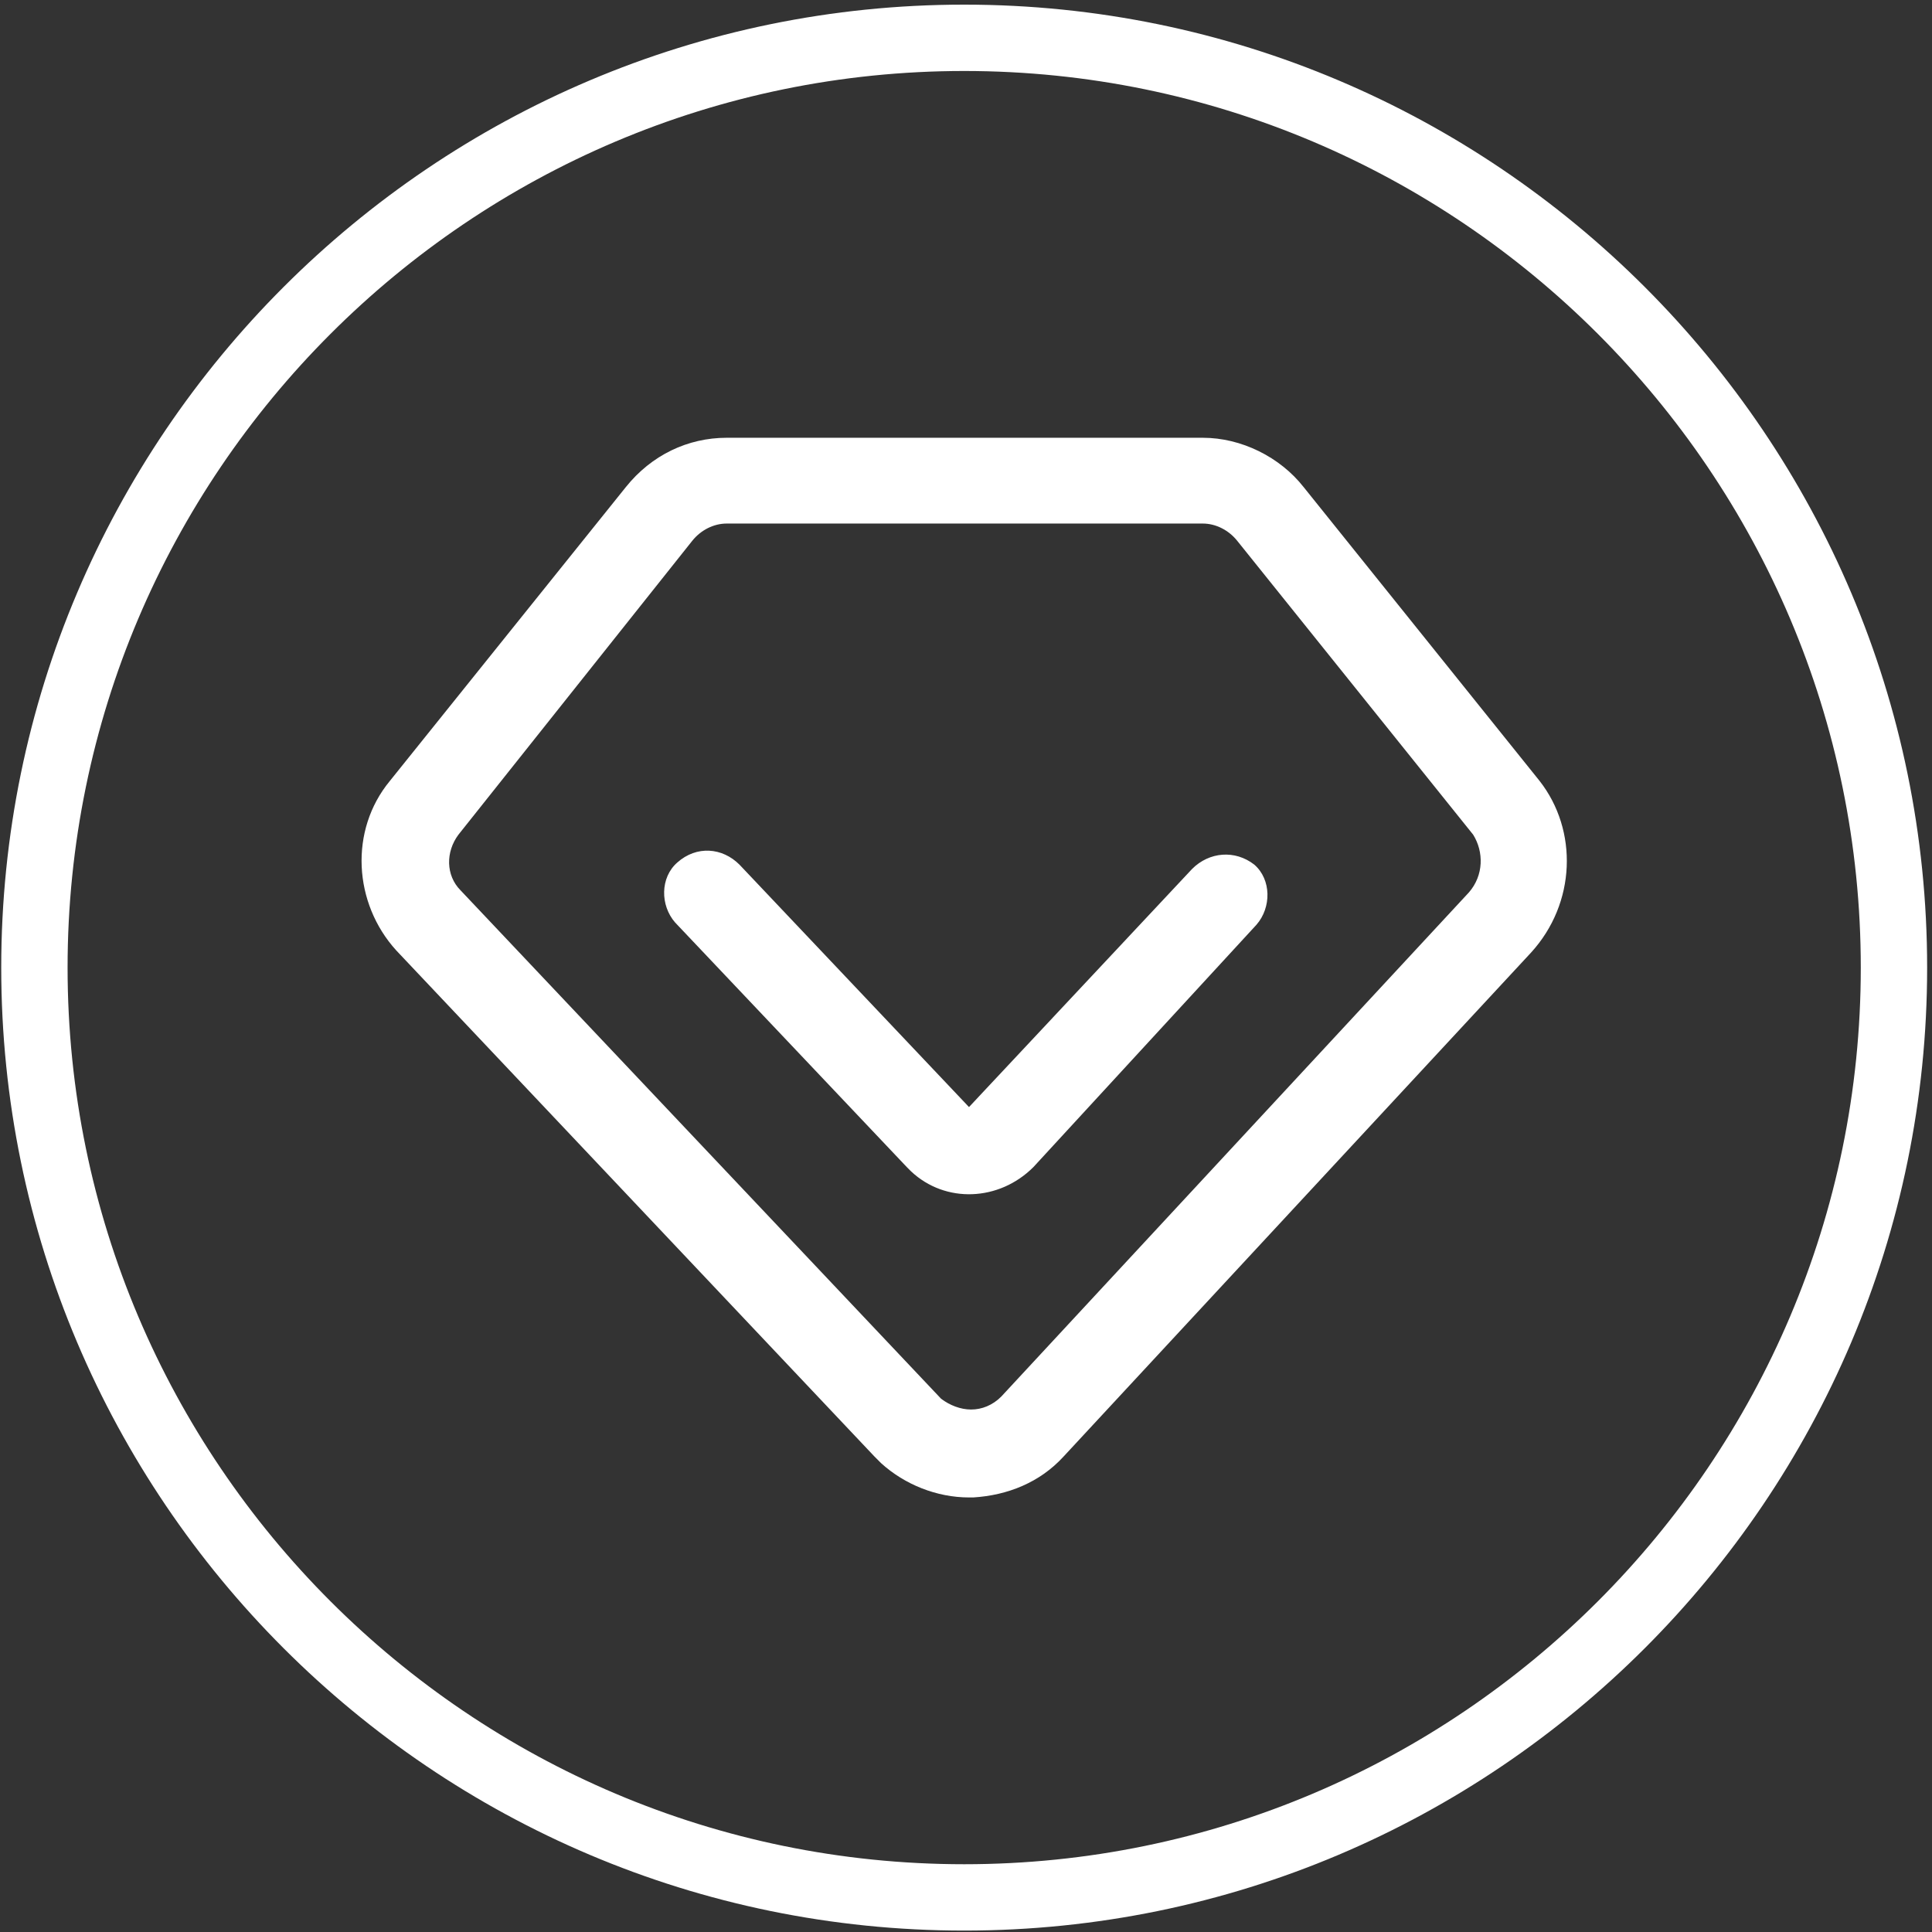 <?xml version="1.0" standalone="no"?><!DOCTYPE svg PUBLIC "-//W3C//DTD SVG 1.1//EN" "http://www.w3.org/Graphics/SVG/1.1/DTD/svg11.dtd"><svg t="1561450593292" class="icon" viewBox="0 0 1024 1024" version="1.1" xmlns="http://www.w3.org/2000/svg" p-id="2824" xmlns:xlink="http://www.w3.org/1999/xlink" width="64" height="64"><rect x="0" y="0" width="1024" height="1024" fill="#333333" stroke="none"/><defs><style type="text/css"></style></defs><path d="M816.032 413.923L690.963 258.18c-12.494-15.912-32.973-26.151-53.423-26.151H385.132c-20.479 0-39.794 9.105-53.437 26.151l-125.07 155.744c-21.599 26.181-19.33 64.826 3.418 89.843l253.542 268.327 3.403 3.403c12.509 11.374 29.555 18.181 46.601 18.181h2.284c18.195-1.135 35.242-7.94 47.751-21.584l247.854-267.193c23.885-26.151 25.019-64.797 4.554-90.978z m-37.525 59.124L530.666 740.24c-4.566 4.568-10.239 6.837-15.941 6.837-5.672 0-11.359-2.269-15.912-5.703L244.136 471.928c-7.941-7.971-7.941-20.479-1.135-29.555L366.937 286.6c4.553-5.672 11.359-9.105 18.196-9.105H637.54c6.807 0 13.628 3.433 18.182 9.105l125.069 155.773c5.687 9.076 5.687 21.584-2.284 30.674z" p-id="2825" fill="#ffffff"></path><path d="M631.839 460.554L513.59 586.766l-121.651-128.48c-9.09-9.105-22.733-10.239-32.958-1.135-9.105 7.941-9.105 22.734-1.134 31.809l122.787 129.629 2.269 2.27c18.195 17.075 46.615 15.912 64.812-2.27L665.96 490.124c7.942-9.105 7.942-23.897-1.134-31.838-10.239-7.972-23.883-6.837-32.987 2.268z" p-id="2826" fill="#ffffff"></path><path d="M511.038 1023.248C229.598 1023.248 0.653 794.305 0.653 512.842c0-281.44 228.944-510.384 510.385-510.384 281.439 0 510.385 228.944 510.385 510.384 0 281.463-228.945 510.406-510.385 510.406z m0-985.623c-262.021 0-475.217 213.211-475.217 475.217 0 262.028 213.196 475.24 475.217 475.24 262.021 0 475.217-213.212 475.217-475.24 0-262.006-213.195-475.217-475.217-475.217z" p-id="2827" fill="#ffffff"></path></svg>